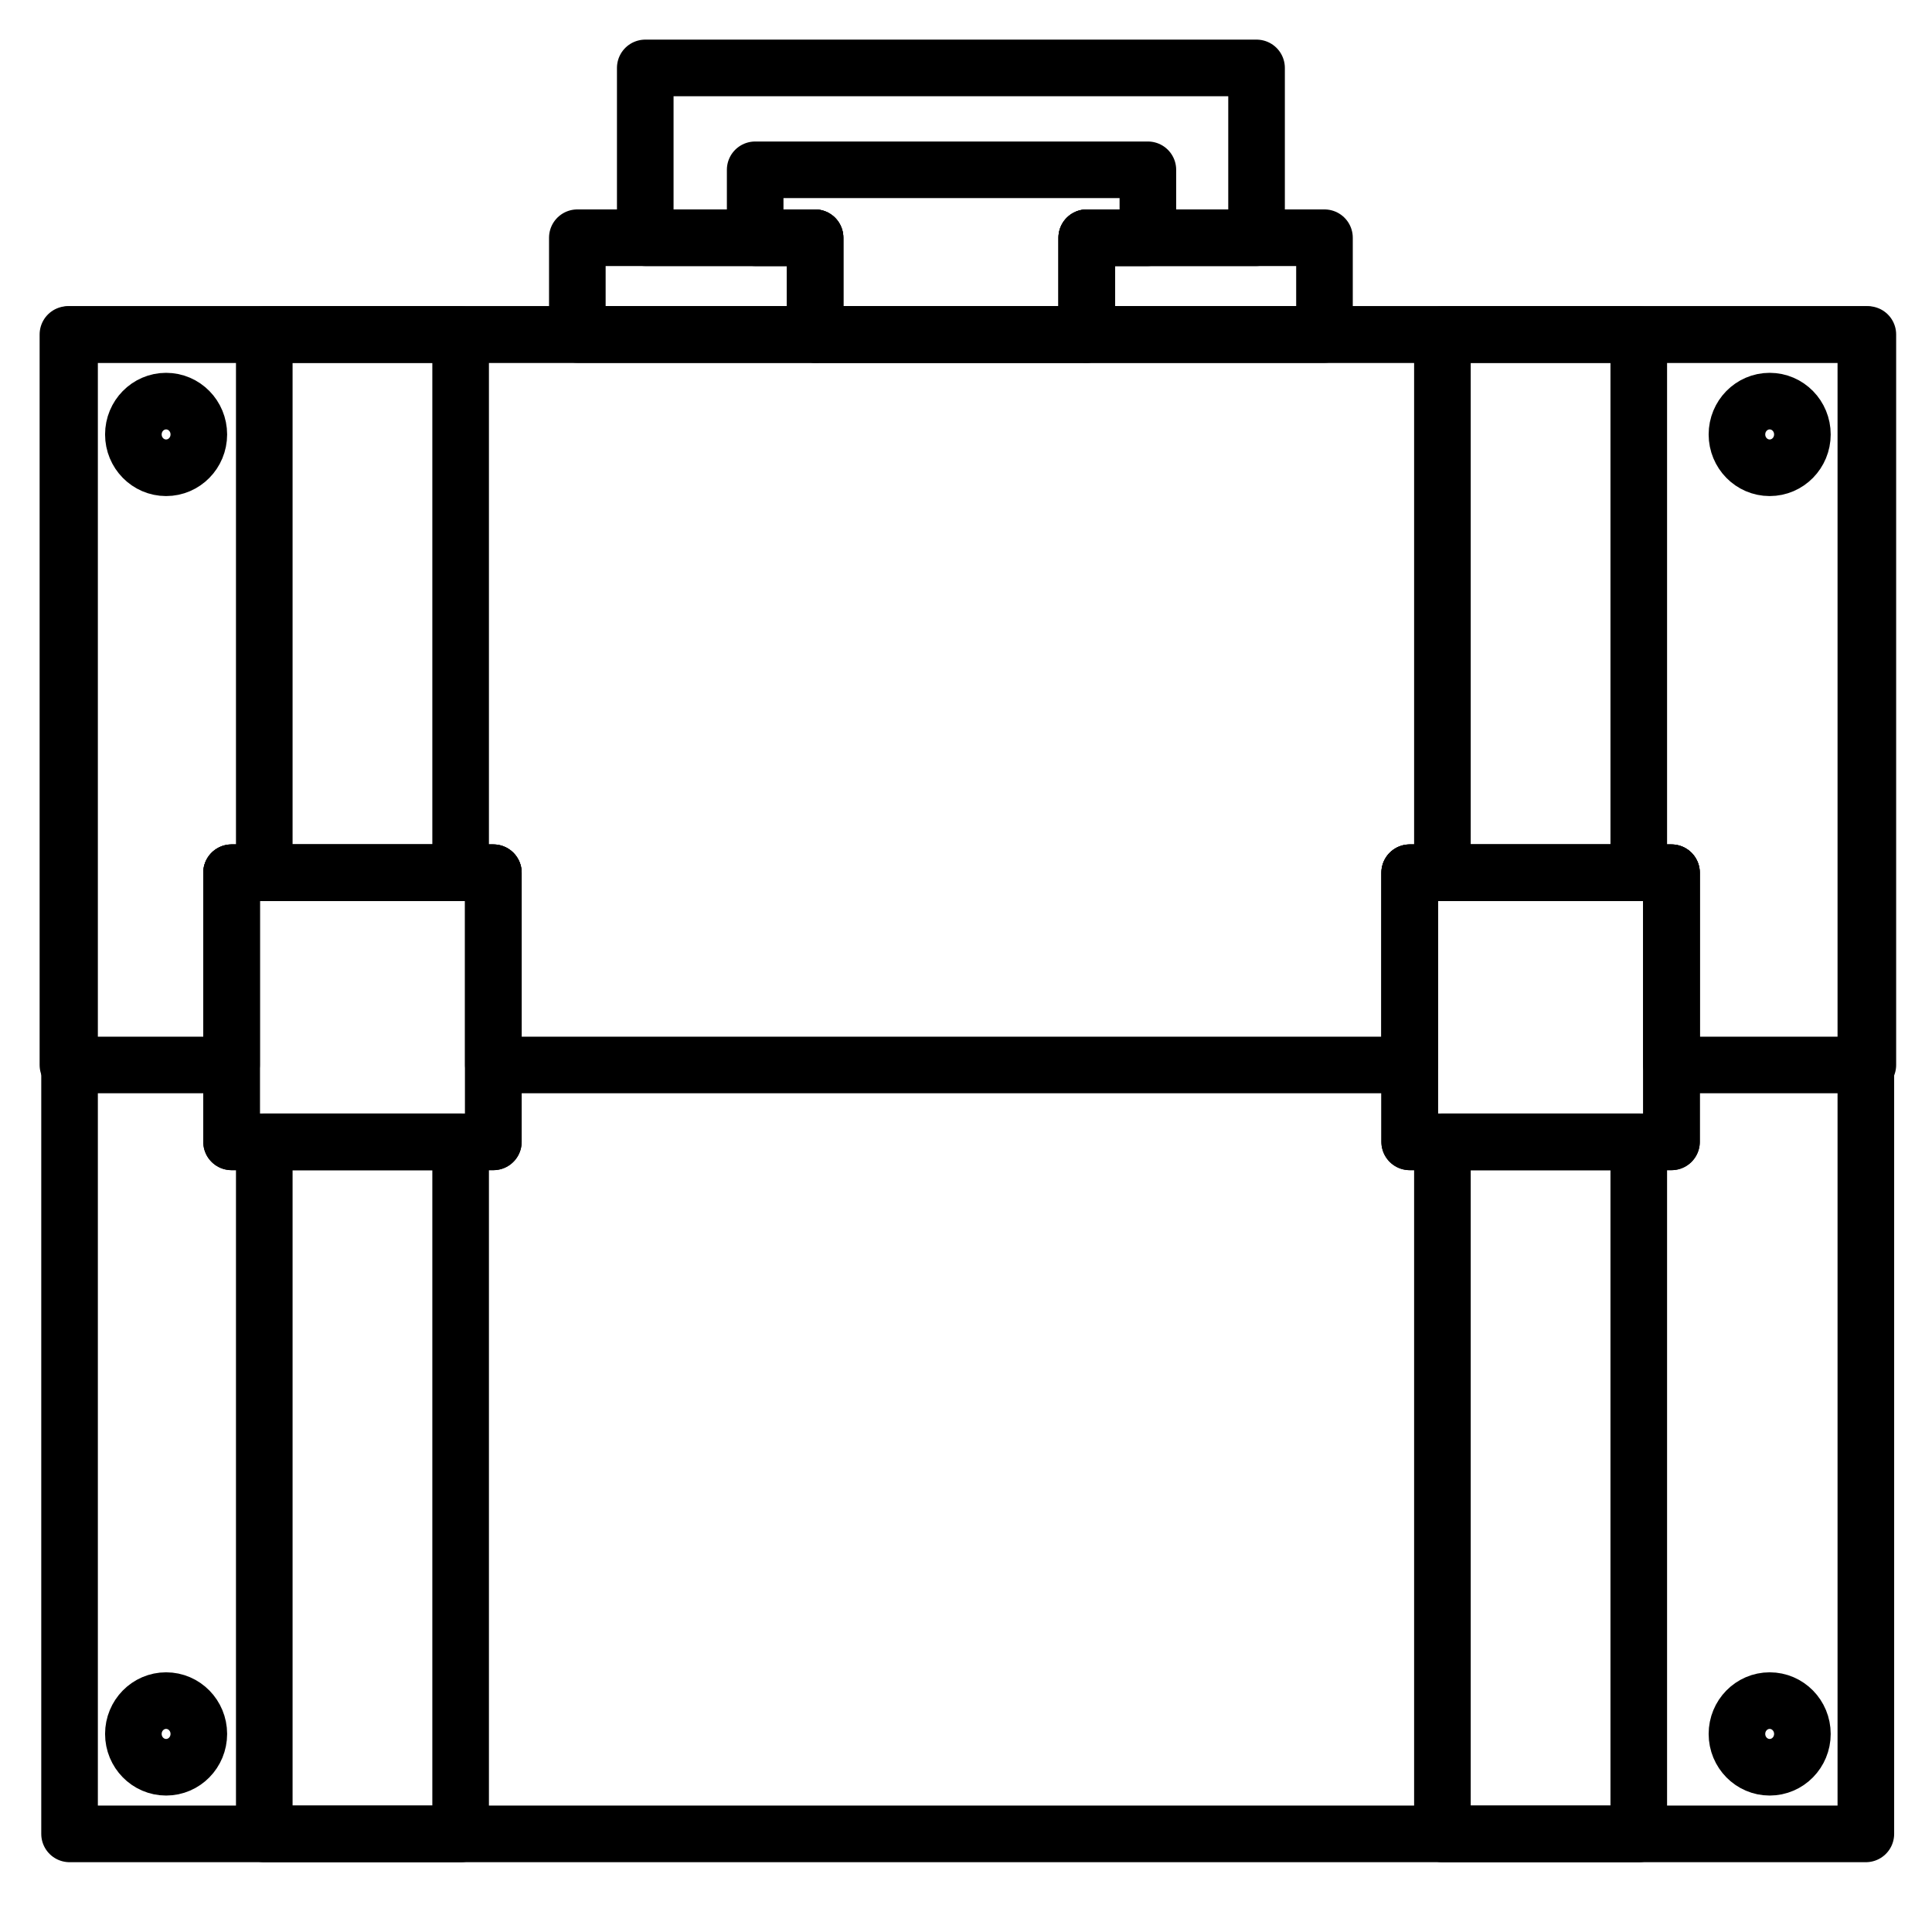 <svg id="Layer_1" enable-background="new 0 0 512 512" viewBox="0 0 512 512" xmlns="http://www.w3.org/2000/svg"><g style="fill:none;stroke:#000;stroke-linecap:round;stroke-linejoin:round;stroke-miterlimit:10;stroke-width:15"><path d="m333 18v45h-45v25.64h-72v-25.64h-45v-45z"/><path d="m18.434 88.642v397.358h476.036v-397.358zm112.311 213.962h-69.381v-71.32h69.382v71.32zm312.219 0h-69.382v-71.32h69.382z"/><path d="m304.2 45v18h-16.2v25.64h-72v-25.64h-15.87v-18z"/><ellipse cx="44.018" cy="115.132" rx="8.673" ry="8.83"/><ellipse cx="468.982" cy="115.132" rx="8.673" ry="8.83"/><ellipse cx="44.018" cy="459.509" rx="8.673" ry="8.83"/><ellipse cx="468.982" cy="459.509" rx="8.673" ry="8.83"/><path d="m70.036 88.642h52.036v142.642h-52.036z"/><path d="m70.036 302.604h52.036v183.396h-52.036z"/><path d="m382.255 88.642h52.036v142.642h-52.036z"/><path d="m382.255 302.604h52.036v183.396h-52.036z"/><path d="m495 88.642v193.585h-52.036v-50.944h-69.382v50.944h-242.837v-50.944h-69.381v50.944h-43.364v-193.585z"/><path d="m61.364 231.283h69.382v71.32h-69.382z"/><path d="m373.582 231.283h69.382v71.32h-69.382z"/><path d="m288 63h63v25.641h-63z"/><path d="m153 63v25.64h63v-25.64z"/></g></svg>
